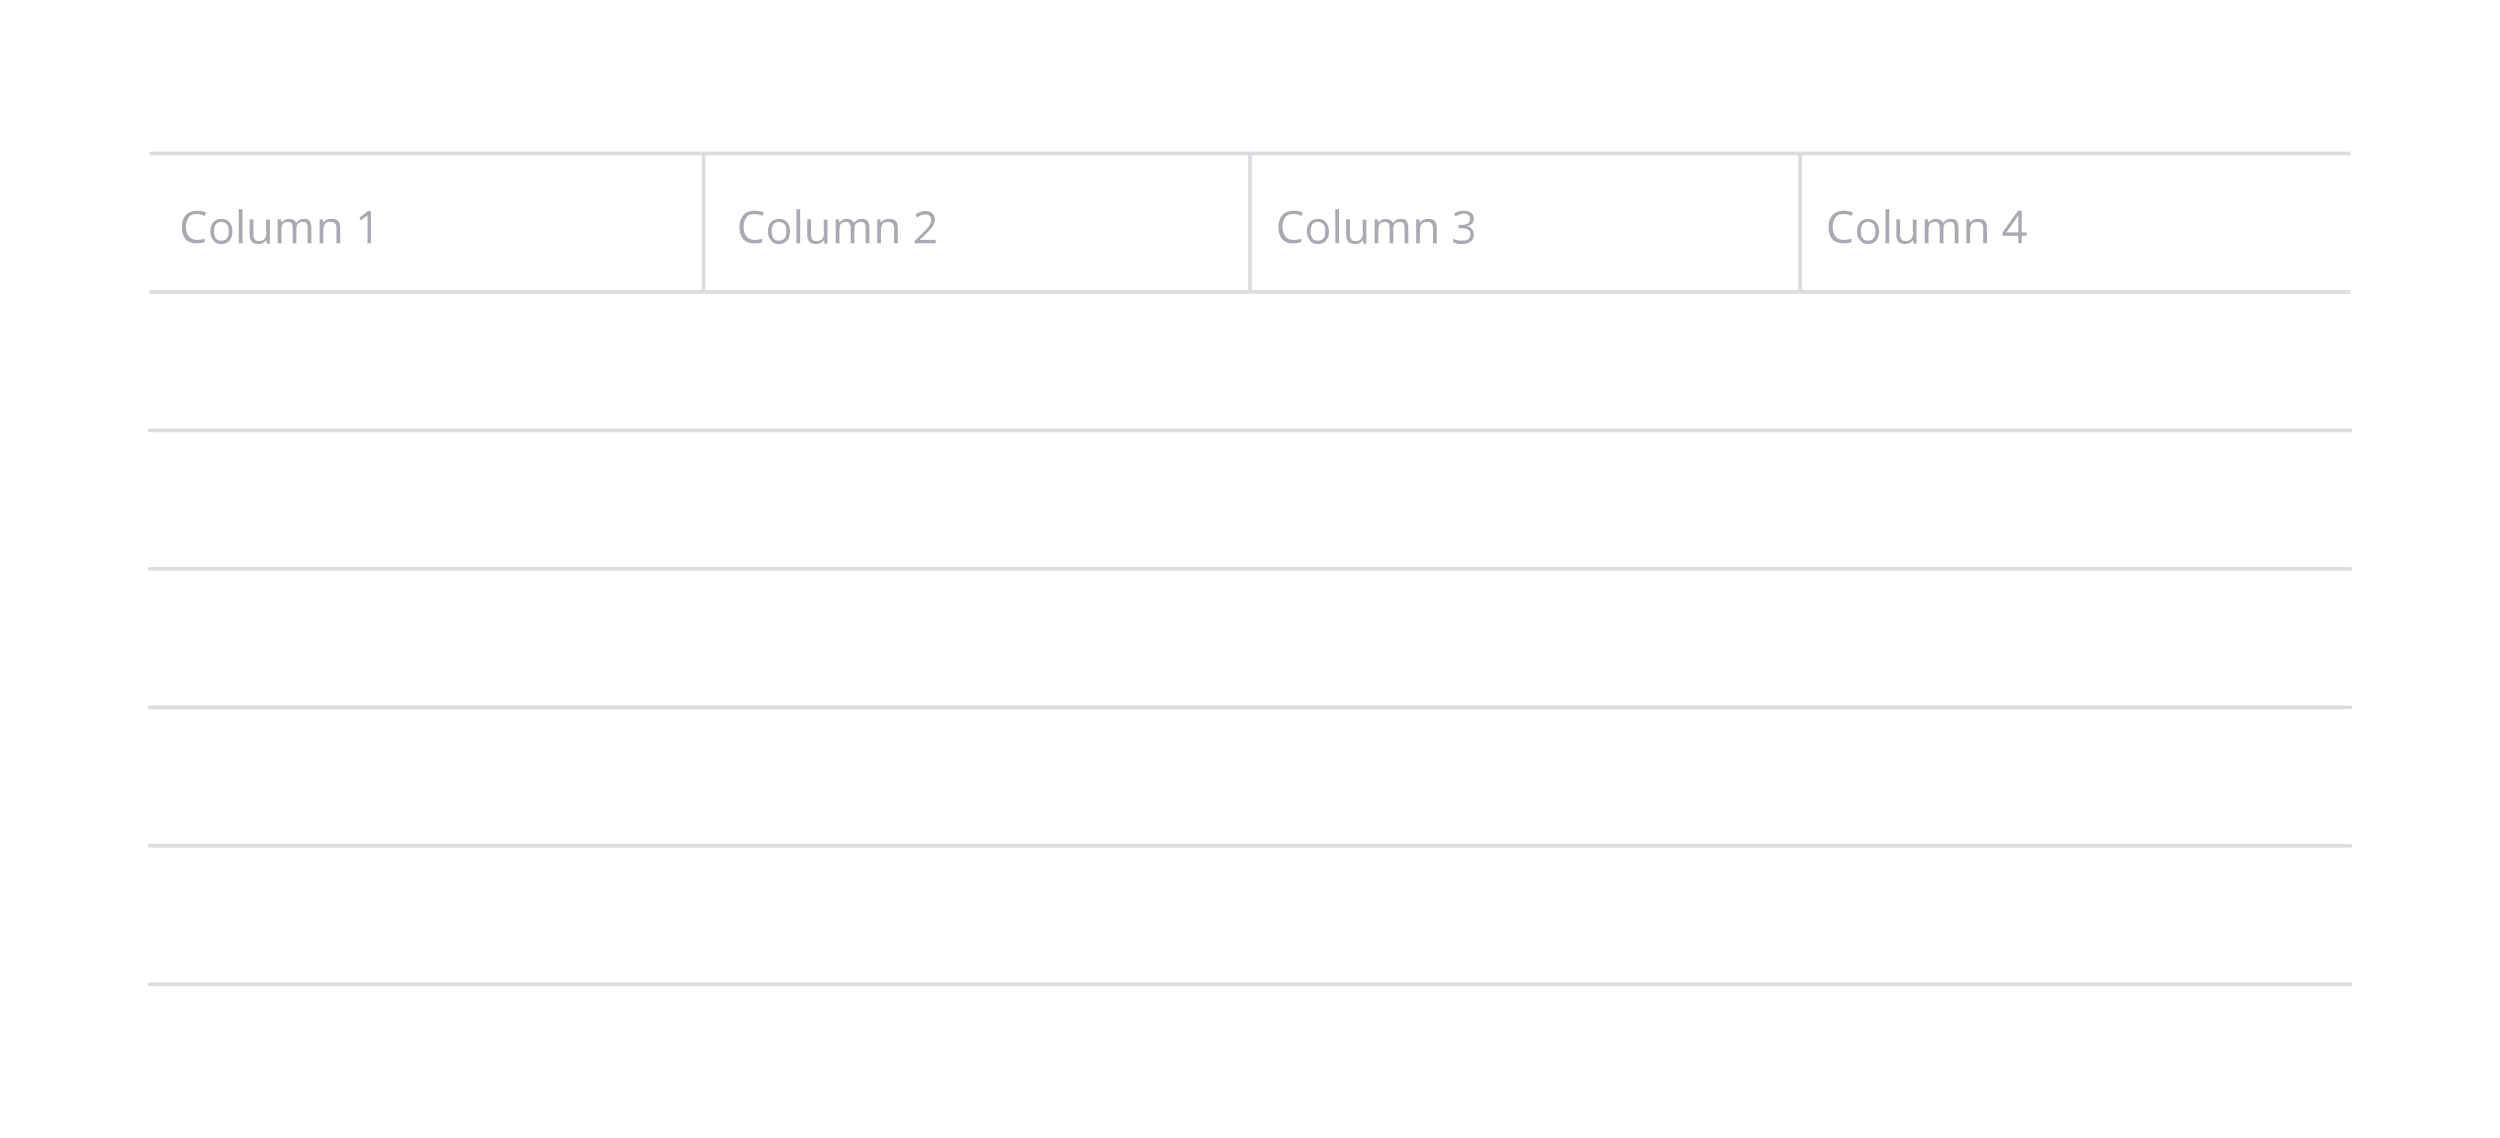 <svg xmlns="http://www.w3.org/2000/svg" viewBox="0 0 668 304" data-tags="preview"><path d="M40 115.5h588c.3 0 .5-.2.5-.5s-.2-.5-.5-.5H40c-.3 0-.5.2-.5.5s.2.5.5.5zm588 36H40c-.3 0-.5.2-.5.5s.2.5.5.5h588c.3 0 .5-.2.5-.5s-.2-.5-.5-.5zm0 37H40c-.3 0-.5.2-.5.5s.2.5.5.5h588c.3 0 .5-.2.5-.5s-.2-.5-.5-.5zm0 37H40c-.3 0-.5.2-.5.5s.2.5.5.5h588c.3 0 .5-.2.5-.5s-.2-.5-.5-.5zm0 37H40c-.3 0-.5.2-.5.5s.2.5.5.5h588c.3 0 .5-.2.5-.5s-.2-.5-.5-.5zm0-185H481.5v-36H628v-1H40v1h147.5v36H40v1h588v-1zm-294.5 0h-145v-36h145v36zm147 0h-146v-36h146v36z" fill="#A9A9B2" opacity=".4"/><path d="M52.8 57.2c.6 0 1.3.2 1.9.5l.4-.9c-.7-.3-1.5-.5-2.4-.5-.8 0-1.6.2-2.2.5s-1.1.9-1.4 1.5-.5 1.4-.5 2.3c0 1.4.3 2.5 1 3.3s1.7 1.1 2.9 1.1c.9 0 1.6-.1 2.2-.3v-.9c-.8.2-1.4.3-2 .3-1 0-1.7-.3-2.2-.9s-.8-1.5-.8-2.6.3-1.9.8-2.6 1.4-.8 2.3-.8zm6.4 1.3c-.9 0-1.7.3-2.2.9s-.8 1.4-.8 2.4c0 .7.1 1.3.4 1.8.3.5.6.9 1 1.2s1 .4 1.5.4c.9 0 1.7-.3 2.2-.9s.8-1.4.8-2.5c0-1-.3-1.8-.8-2.4s-1.2-.9-2.1-.9zm1.4 5.2c-.3.4-.8.6-1.5.6s-1.1-.2-1.4-.6-.5-1.1-.5-1.9c0-.8.2-1.5.5-1.9s.8-.6 1.4-.6c.6 0 1.1.2 1.5.6s.5 1 .5 1.9c0 .8-.1 1.4-.5 1.9zm3.2-7.8h1V65h-1zm7.4 6.1c0 .8-.2 1.4-.5 1.8s-.8.6-1.5.6c-.5 0-.9-.1-1.1-.4s-.4-.6-.4-1.2v-4.2h-1v4.2c0 .8.2 1.4.6 1.8s1 .6 1.8.6c.5 0 .9-.1 1.2-.3s.6-.4.8-.7h.1l.1.9h.8v-6.4h-1V62h.1zm10-3.5c-.5 0-.9.1-1.2.3s-.6.5-.8.8c-.3-.7-1-1.1-2-1.1-.4 0-.8.1-1.1.3s-.6.4-.8.7l-.3-.9h-.8V65h1v-3.4c0-.8.1-1.4.4-1.8s.7-.5 1.3-.5c.5 0 .8.1 1 .4s.3.6.3 1.2V65h1v-3.6c0-.7.1-1.3.4-1.6s.7-.5 1.3-.5c.5 0 .8.1 1 .4s.3.6.3 1.2V65h1v-4.2c0-.8-.2-1.4-.5-1.8s-.7-.5-1.5-.5zm7.2 0c-.4 0-.8.1-1.2.3s-.6.4-.8.7l-.2-.9h-.8V65h1v-3.4c0-.8.2-1.4.5-1.8s.8-.5 1.5-.5c.5 0 .9.1 1.1.4s.4.6.4 1.2V65h1v-4.2c0-.8-.2-1.4-.6-1.8s-1.1-.5-1.9-.5zm7.6-.3l.5.7c.8-.7 1.3-1.1 1.4-1.1s.2-.2.3-.3V65h.9v-8.6h-.8L96 58.2zm105.8-1c.6 0 1.3.2 1.9.5l.4-.9c-.7-.3-1.5-.5-2.4-.5-.8 0-1.6.2-2.2.5s-1.1.9-1.4 1.5-.5 1.4-.5 2.3c0 1.4.3 2.5 1 3.3s1.7 1.1 2.9 1.1c.9 0 1.6-.1 2.2-.3v-.9c-.8.2-1.4.3-2 .3-1 0-1.7-.3-2.2-.9s-.8-1.5-.8-2.6.3-1.9.8-2.6 1.4-.8 2.3-.8zm6.4 1.3c-.9 0-1.7.3-2.2.9s-.8 1.4-.8 2.4c0 .7.1 1.3.4 1.8.3.5.6.9 1 1.2s1 .4 1.5.4c.9 0 1.7-.3 2.2-.9s.8-1.4.8-2.5c0-1-.3-1.8-.8-2.4s-1.2-.9-2.1-.9zm1.4 5.2c-.3.4-.8.6-1.5.6s-1.1-.2-1.4-.6-.5-1.1-.5-1.9c0-.8.2-1.5.5-1.9s.8-.6 1.4-.6c.6 0 1.1.2 1.5.6s.5 1 .5 1.9c0 .8-.1 1.4-.5 1.9zm3.2-7.8h1V65h-1zm7.4 6.1c0 .8-.2 1.4-.5 1.8s-.8.6-1.5.6c-.5 0-.9-.1-1.1-.4s-.4-.6-.4-1.2v-4.2h-1v4.2c0 .8.2 1.4.6 1.8s1 .6 1.8.6c.5 0 .9-.1 1.2-.3s.6-.4.8-.7h.1l.1.9h.8v-6.4h-1V62h.1zm10-3.5c-.5 0-.9.1-1.2.3s-.6.5-.8.8c-.3-.7-1-1.1-2-1.1-.4 0-.8.1-1.1.3s-.6.4-.8.7l-.2-.9h-.8V65h1v-3.4c0-.8.1-1.4.4-1.8s.7-.5 1.3-.5c.5 0 .8.1 1 .4s.3.6.3 1.2V65h1v-3.6c0-.7.1-1.3.4-1.6s.7-.5 1.3-.5c.5 0 .8.1 1 .4s.3.6.3 1.2V65h1v-4.2c0-.8-.2-1.4-.5-1.8s-.8-.5-1.6-.5zm7.2 0c-.4 0-.8.1-1.2.3s-.6.4-.8.7l-.2-.9h-.8V65h1v-3.4c0-.8.2-1.4.5-1.8s.8-.5 1.5-.5c.5 0 .9.1 1.1.4s.4.6.4 1.2V65h1v-4.2c0-.8-.2-1.4-.6-1.8s-1.1-.5-1.9-.5zm8.3 5.6l1.9-1.8c.8-.8 1.4-1.5 1.7-2s.5-1.1.5-1.6c0-.7-.2-1.2-.7-1.7s-1.1-.6-1.9-.6c-.9 0-1.8.3-2.6 1l.5.7c.4-.3.7-.5 1.1-.6s.7-.2 1-.2c.5 0 .9.1 1.2.4s.4.6.4 1.1c0 .3-.1.6-.2.9s-.3.6-.5.9-.7.8-1.4 1.5l-2.3 2.3v.6h5.6v-.9h-4.3zm100.1-6.9c.6 0 1.3.2 1.9.5l.4-.9c-.7-.3-1.5-.5-2.4-.5-.8 0-1.6.2-2.2.5s-1.1.9-1.4 1.5-.5 1.4-.5 2.3c0 1.4.3 2.5 1 3.3s1.7 1.1 2.9 1.1c.9 0 1.6-.1 2.2-.3v-.9c-.8.2-1.4.3-2 .3-1 0-1.7-.3-2.2-.9s-.8-1.5-.8-2.6.3-1.9.8-2.6 1.4-.8 2.3-.8zm6.4 1.3c-.9 0-1.7.3-2.2.9s-.8 1.4-.8 2.4c0 .7.1 1.3.4 1.8.3.5.6.9 1 1.2s1 .4 1.5.4c.9 0 1.7-.3 2.2-.9s.8-1.4.8-2.5c0-1-.3-1.8-.8-2.4s-1.2-.9-2.1-.9zm1.4 5.2c-.3.4-.8.6-1.5.6s-1.1-.2-1.4-.6-.5-1.1-.5-1.9c0-.8.2-1.5.5-1.9s.8-.6 1.4-.6 1.1.2 1.5.6.5 1 .5 1.9c0 .8-.1 1.4-.5 1.9zm3.2-7.8h1V65h-1zm7.4 6.1c0 .8-.2 1.4-.5 1.8s-.8.6-1.5.6c-.5 0-.9-.1-1.1-.4s-.4-.6-.4-1.2v-4.2h-1v4.2c0 .8.2 1.4.6 1.8s1 .6 1.8.6c.5 0 .9-.1 1.2-.3s.6-.4.8-.7h.1l.1.9h.8v-6.4h-1V62h.1zm10-3.5c-.5 0-.9.1-1.2.3s-.6.5-.8.8c-.3-.7-1-1.1-2-1.1-.4 0-.8.1-1.1.3s-.6.4-.8.7l-.2-.9h-.8V65h1v-3.4c0-.8.1-1.4.4-1.8s.7-.5 1.3-.5c.5 0 .8.1 1 .4s.3.6.3 1.2V65h1v-3.6c0-.7.1-1.3.4-1.6s.7-.5 1.3-.5c.5 0 .8.1 1 .4s.3.6.3 1.2V65h1v-4.2c0-.8-.2-1.4-.5-1.8s-.8-.5-1.6-.5zm7.2 0c-.4 0-.8.1-1.2.3s-.6.4-.8.7l-.2-.9h-.8V65h1v-3.4c0-.8.2-1.4.5-1.8s.8-.5 1.5-.5c.5 0 .9.1 1.1.4s.4.6.4 1.2V65h1v-4.2c0-.8-.2-1.4-.6-1.8s-1.1-.5-1.9-.5zm10.6 2c.6-.2 1-.4 1.3-.7s.5-.8.5-1.3c0-.7-.2-1.2-.7-1.6s-1.1-.6-1.9-.6c-.5 0-1 .1-1.5.2s-.9.4-1.2.7l.5.7a3.6 3.6 0 012.2-.8c.5 0 .9.1 1.2.4s.4.6.4 1c0 .5-.2.9-.6 1.2s-.9.4-1.6.4h-.9v.9h.8c1.6 0 2.4.5 2.4 1.6 0 1.2-.7 1.7-2.2 1.7-.4 0-.8 0-1.2-.1s-.8-.2-1.2-.4v.9c.4.2.7.3 1.1.4s.8.1 1.2.1c1 0 1.8-.2 2.4-.7s.8-1.1.8-1.9c0-.6-.2-1-.5-1.4s-.6-.6-1.3-.7zm100.8-3.3c.6 0 1.3.2 1.9.5l.4-.9c-.7-.3-1.5-.5-2.4-.5-.8 0-1.6.2-2.2.5s-1.1.9-1.4 1.5-.5 1.4-.5 2.3c0 1.4.3 2.5 1 3.3s1.7 1.1 2.9 1.1c.9 0 1.6-.1 2.2-.3v-.9c-.8.2-1.4.3-2 .3-1 0-1.7-.3-2.2-.9s-.8-1.5-.8-2.6.3-1.9.8-2.6 1.4-.8 2.3-.8zm6.4 1.3c-.9 0-1.7.3-2.2.9s-.8 1.4-.8 2.4c0 .7.1 1.3.4 1.8.3.5.6.9 1 1.2s1 .4 1.5.4c.9 0 1.7-.3 2.2-.9s.8-1.4.8-2.5c0-1-.3-1.8-.8-2.4s-1.2-.9-2.1-.9zm1.4 5.2c-.3.4-.8.6-1.5.6s-1.1-.2-1.4-.6-.5-1.1-.5-1.9c0-.8.2-1.5.5-1.9s.8-.6 1.4-.6 1.1.2 1.5.6.5 1 .5 1.9c0 .8-.1 1.4-.5 1.9zm3.2-7.8h1V65h-1zm7.4 6.1c0 .8-.2 1.4-.5 1.8s-.8.6-1.5.6c-.5 0-.9-.1-1.1-.4s-.4-.6-.4-1.2v-4.2h-1v4.2c0 .8.2 1.4.6 1.8s1 .6 1.8.6c.5 0 .9-.1 1.2-.3s.6-.4.8-.7h.1l.1.9h.8v-6.4h-1V62h.1zm10-3.5c-.5 0-.9.1-1.2.3s-.6.5-.8.8c-.3-.7-1-1.1-2-1.1-.4 0-.8.1-1.1.3s-.6.4-.8.7l-.2-.9h-.8V65h1v-3.4c0-.8.1-1.4.4-1.8s.7-.5 1.3-.5c.5 0 .8.1 1 .4s.3.6.3 1.2V65h1v-3.6c0-.7.1-1.3.4-1.6s.7-.5 1.3-.5c.5 0 .8.1 1 .4s.3.6.3 1.2V65h1v-4.2c0-.8-.2-1.4-.5-1.8s-.8-.5-1.6-.5zm7.2 0c-.4 0-.8.1-1.2.3s-.6.4-.8.7l-.2-.9h-.8V65h1v-3.4c0-.8.2-1.4.5-1.8s.8-.5 1.5-.5c.5 0 .9.1 1.1.4s.4.6.4 1.2V65h1v-4.2c0-.8-.2-1.4-.6-1.8s-1.1-.5-1.9-.5zm11.8 3.6v-5.8h-1l-4.1 5.8v.9h4.2v2h.9v-2h1.3v-.9h-1.3zm-.9-2.8v2.8h-3.2l2.7-3.8c.2-.2.3-.6.5-.9v1.9z" fill="#A9A9B2"/></svg>